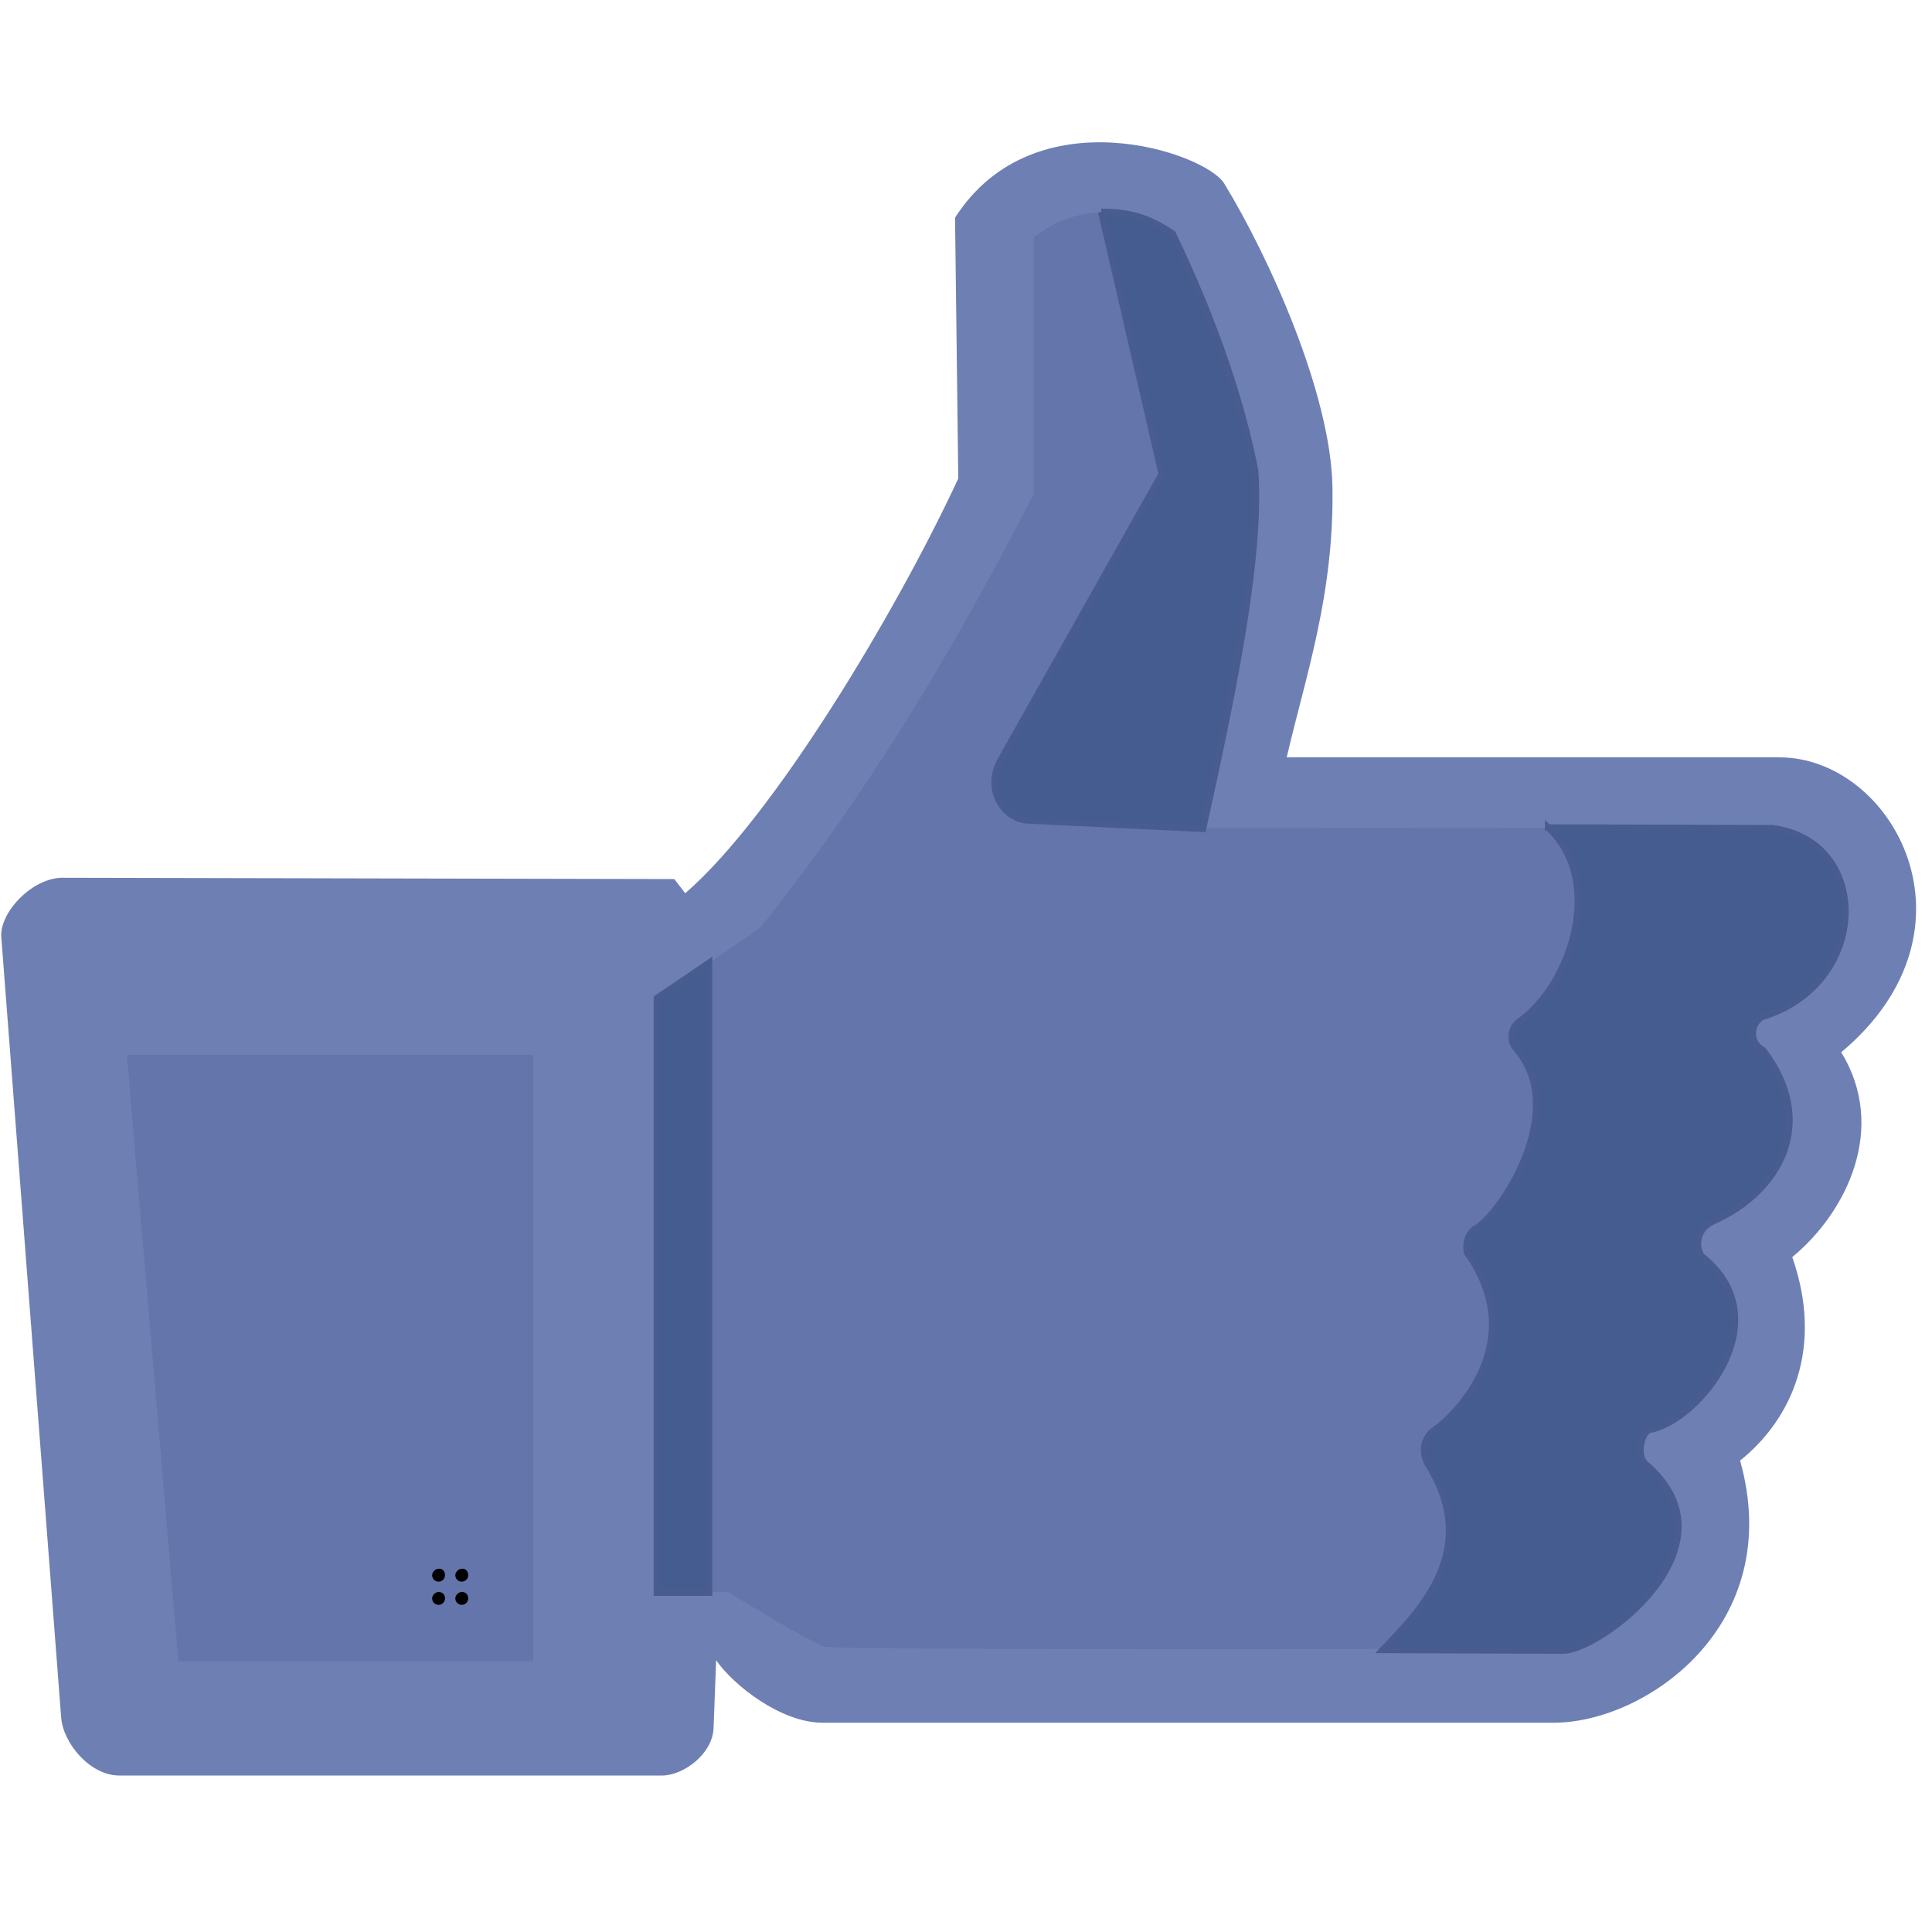 <svg id="svg2" xmlns="http://www.w3.org/2000/svg" viewBox="0 0 300 257" width="18" height="18">
<style>.st0{fill:#455c91;stroke:#485c90}.st1{fill:#6e7fb3}.st2{fill:#6475ab}.st3{fill:#edf5f7}.st4{fill:#dce4e7}.st5{fill:#fff}</style>
    <path id="path3009" class="st1" d="M148.3 12.3l.5 40.5c-9.6 20.7-28.7 52.6-42.4 64.4l-1.7-2.2-94.7-.2c-4.9-.2-10.1 5.4-9.8 9.2l9.3 121.2c.3 4 4.5 9 9 9h84.3c3.3 0 7.8-3.3 8-7.3l.4-10.6c2.7 3.9 10.1 9.7 16.5 9.7h113.6c14.2 0 36.1-15.1 28.9-40.7 8.1-6.5 13-17.6 8.1-31.6 8.5-7 14.8-20.1 7.6-31.8 22.8-19.1 8-45.8-9.6-45.8h-76.5c2.9-12.5 7.4-25.3 7.1-42.1-.3-14.5-9.9-35.7-16.8-47-2.9-4.8-29.5-13.9-41.8 5.3z"/>
    <path id="path3764" class="st1" d="M11.2 126.5h79.7l.2 117.1h-71l-8.9-117.1z"/>
    <path id="path2994" class="st2" d="M19.7 142.3h63.1v94.2H27.7l-8-94.2z"/>
    <path id="path2987" class="st2" d="M186.8 107.1c3.6-14.7 6.3-31 8.1-46.6.4-3.8.4-7.2-.2-10.4-2.3-12.6-7.6-23.9-12.5-35.2-4.9-3.9-14.5-5.4-21.7.5v39.8c-12.1 23.7-25.7 46.5-42.5 67.4l-16 11v92.1h11s14.6 8.9 15.3 8.5c1.3.6 113.6.3 113.6.3 6.1.1 28-15.9 14.1-28.4-1.9-1.1-1.6-4.6.1-5.7 8.7-1.6 19.3-18 8.3-26.7-1.9-2.1-.5-5.4 1.7-5.6 6.5-3.2 17.7-13.7 7.6-26.5-2.1-1-2.1-3.7-.2-5.4 9.8-1.4 22.3-23.8 1.7-29.2l-88.4.1z"/>
    <path id="path3002" class="st0" d="M110.1 225.8V128l-8.1 5.5v92.3h8.1z"/>
    <path id="path3000" class="st0" d="M171 11.4l9.4 40.7-25 44.4c-2.6 4.6.5 9.3 4.3 9.4l27.1 1.3c4.1-18.7 9.1-41.5 8.1-55.6-1.9-9.8-5.8-22.2-12.8-36.8-3.9-2.7-7.1-3.4-11.1-3.4z"/>
    <path id="path2985" class="st0" d="M240.4 107c8.9 8.4 3.5 24.3-4.3 30-1.5.9-1.8 3-.7 4.3 8.6 9.8-2.8 26.4-6.5 28.1-1.2 1.1-1.3 2.3-1.1 3.6 9.8 13.7-1.5 25.2-5.4 27.8-1.3 1.2-1.7 3.1-.7 5 8.5 13.5-1.4 23-7 28.9l27.9.1c5.4.3 27.9-16.1 13-28.9-1.7-1.4-.6-5.2.6-5.4 7.4-1.3 20.4-16.9 8.2-26.8-.9-.7-1.6-4.1 1.7-5.6 10.1-4.5 16.3-15.2 7.7-26.5-2.3-1.3-2-4.1-.2-5.2 16.8-5 17.2-27.3 1.6-29.3l-34.8-.1z"/>
    <g id="g3779">
        <path id="path3780" class="st2" d="M78.2 224.6c.1 4.6-3.5 8.3-8.1 8.4-4.6.1-8.3-3.5-8.4-8.1-.1-4.6 3.5-8.3 8.1-8.4 4.5-.1 8.3 3.6 8.4 8.1"/>
        <path id="path3782" d="M69.1 223.1c0 .6-.5 1-1 1-.6 0-1-.5-1-1s.5-1 1-1c.6-.1 1 .4 1 1"/>
        <path id="path3790" d="M72.7 223.1c0 .6-.5 1-1 1-.6 0-1-.5-1-1s.5-1 1-1c.6-.1 1 .4 1 1"/>
        <path id="path3792" d="M72.7 226.7c0 .6-.5 1-1 1-.6 0-1-.5-1-1s.5-1 1-1c.6 0 1 .4 1 1"/>
        <path id="path3794" d="M69.1 226.7c0 .6-.5 1-1 1-.6 0-1-.5-1-1s.5-1 1-1c.6 0 1 .4 1 1"/>
    </g>
</svg>